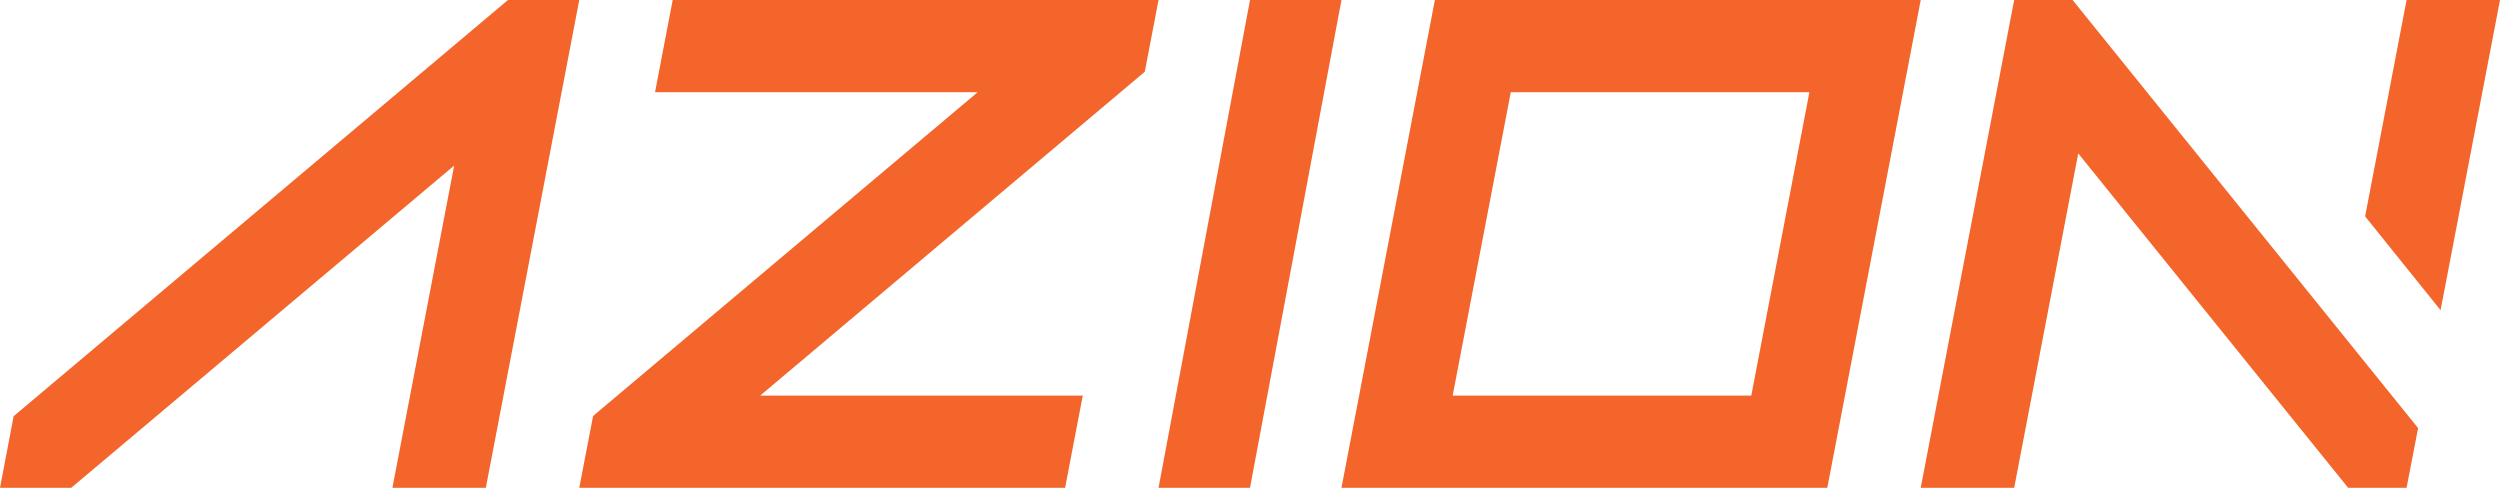 <svg width="123" height="24" viewBox="0 0 123 24" fill="none" xmlns="http://www.w3.org/2000/svg">
<path fill-rule="evenodd" clip-rule="evenodd" d="M70.596 0L66 24H89.903L94.5 0H70.596ZM74.331 4.535H89.023L86.163 19.465H71.471L74.331 4.535Z" fill="#F3652B"/>
<path fill-rule="evenodd" clip-rule="evenodd" d="M61.501 0L57 24H61.5L66 0H61.501Z" fill="#F3652B"/>
<path fill-rule="evenodd" clip-rule="evenodd" d="M24.992 2.86102e-06L0.671 20.476L0 24H3.504L22.344 8.147L19.307 24H23.903L28.5 2.86102e-06H24.992Z" fill="#F3652B"/>
<path fill-rule="evenodd" clip-rule="evenodd" d="M118.404 0L116.364 10.647L120.077 15.262L123 0H118.404ZM99.097 0L94.5 24H99.098L102.249 7.547L115.529 24H118.403L118.971 21.062L101.971 0H99.097Z" fill="#F3652B"/>
<path fill-rule="evenodd" clip-rule="evenodd" d="M33.097 0L32.228 4.535H48.102L29.18 20.466L28.5 24H52.403L53.272 19.465H37.398L56.324 3.53L57 0H33.097Z" fill="#F3652B"/>
</svg>
